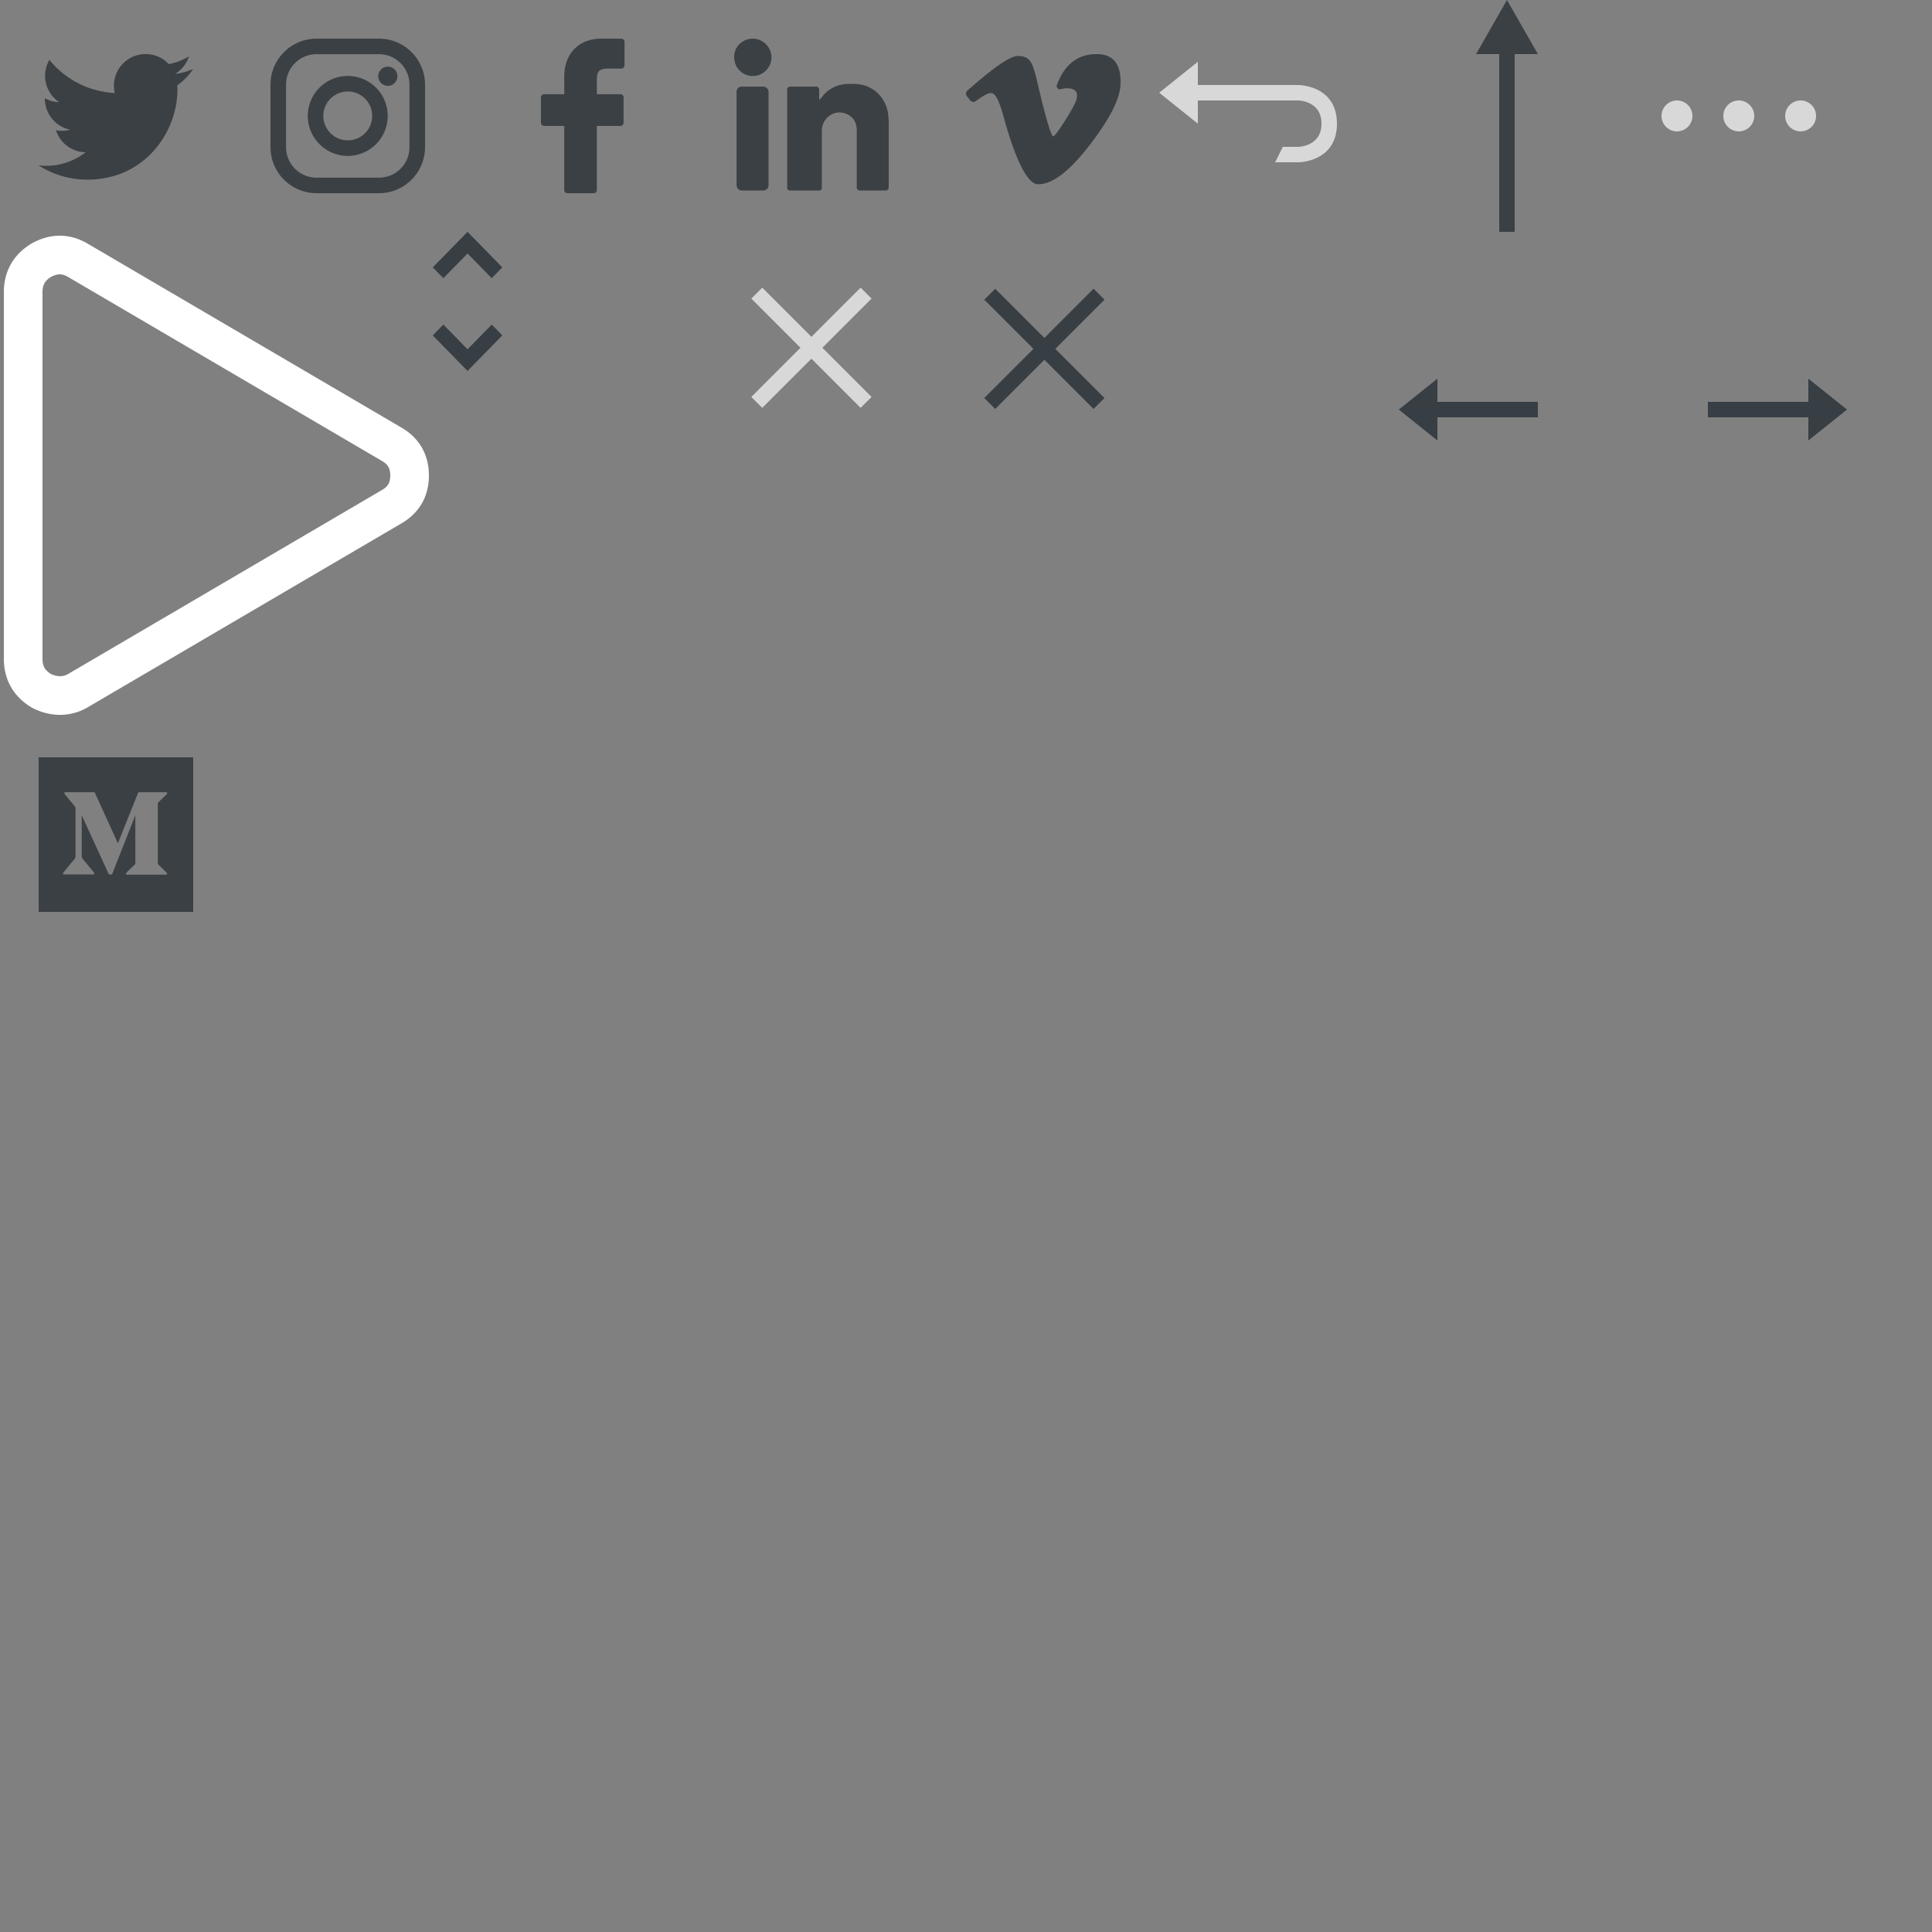 <svg width="250" height="250" xmlns="http://www.w3.org/2000/svg"><rect width="100%" height="100%" fill="#808080" stroke="none"/><g fill="none" fill-rule="evenodd"><path d="M25 8.922a8.193 8.193 0 01-2.356.646A4.12 4.12 0 0024.448 7.3a8.271 8.271 0 01-2.607.996 4.103 4.103 0 00-6.991 3.74A11.648 11.648 0 016.392 7.75a4.072 4.072 0 00-.554 2.062 4.1 4.1 0 001.824 3.414 4.103 4.103 0 01-1.858-.515v.052a4.107 4.107 0 003.29 4.023 4.156 4.156 0 01-1.08.143c-.266 0-.522-.026-.773-.076a4.105 4.105 0 003.832 2.85 8.232 8.232 0 01-5.095 1.753A8.72 8.72 0 015 21.4a11.597 11.597 0 006.289 1.846c7.547 0 11.673-6.252 11.673-11.673l-.014-.531A8.193 8.193 0 0025 8.922z" fill="#3B4044" fill-rule="nonzero"/><path d="M50.62 65.605L10.143 89.333A4.569 4.569 0 017.762 90c-.794 0-1.588-.198-2.381-.594C3.794 88.468 3 87.085 3 85.255V37.802c0-1.829.794-3.213 2.38-4.152 1.638-.89 3.224-.866 4.763.073L50.62 57.45c1.586.89 2.38 2.25 2.38 4.078 0 1.829-.794 3.187-2.38 4.077z" stroke="#FFF" stroke-width="5"/><path d="M5 98h20v20H5V98zm4.773 6.689v5.938a.683.683 0 01-.182.59l-1.412 1.712v.225h4.002v-.225l-1.41-1.712a.708.708 0 01-.195-.59v-5.136l3.512 7.663h.408l3.017-7.663v6.108c0 .163 0 .195-.107.301l-1.085 1.054v.225h5.27v-.225l-1.048-1.029a.313.313 0 01-.12-.3v-7.557a.313.313 0 01.12-.301l1.072-1.028v-.226h-3.713l-2.647 6.603-3.01-6.603H8.348v.226l1.254 1.51a.52.52 0 01.17.44zM97.414 5c1.31 0 2.414 1.103 2.414 2.414 0 1.379-1.172 2.448-2.414 2.413-1.275.035-2.413-1.034-2.413-2.413C94.966 6.069 96.07 5 97.414 5zm1.345 19.654h-2.758c-.38 0-.69-.31-.69-.69V11.897c0-.379.276-.69.655-.69h2.793c.38 0 .69.311.69.69V24c0 .345-.31.655-.69.655zm16.207-9.24H115v8.896c0 .138-.207.344-.345.344h-3.448c-.138 0-.345-.206-.345-.344v-7.414c0-.655-.172-1.241-.586-1.655a2.343 2.343 0 00-1.69-.69c-1.275.035-2.24 1.104-2.24 2.38v7.448c0 .138-.208.275-.346.275h-3.793c-.138 0-.344-.137-.344-.275V11.517c0-.172.206-.31.344-.31h3.449c.137 0 .344.207.344.345v1.379l.345-.345c.724-1.069 2.07-1.724 3.448-1.724h.724c2.552 0 4.449 2 4.449 4.551z" fill="#3B4044" fill-rule="nonzero"/><path d="M60.5 32.8l3.13 3.2L65 34.6 60.5 30 56 34.6l1.37 1.4 3.13-3.2zm0 12.4L57.37 42 56 43.4l4.5 4.6 4.5-4.6-1.37-1.4-3.13 3.2z" fill="#373E44" fill-rule="nonzero"/><path d="M49.042 5h-8.084A5.965 5.965 0 0035 10.958v8.084A5.965 5.965 0 0040.958 25h8.084A5.965 5.965 0 0055 19.042v-8.084A5.965 5.965 0 0049.042 5zm3.946 14.042a3.946 3.946 0 01-3.946 3.946h-8.084a3.946 3.946 0 01-3.946-3.946v-8.084a3.946 3.946 0 013.946-3.946h8.084a3.946 3.946 0 013.946 3.946v8.084zM45 9.827A5.179 5.179 0 0150.173 15 5.179 5.179 0 0145 20.173 5.179 5.179 0 0139.827 15 5.179 5.179 0 0145 9.827zm0 8.334a3.16 3.16 0 100-6.322 3.16 3.16 0 000 6.322zm5.183-7.055a1.24 1.24 0 110-2.48 1.24 1.24 0 010 2.48zM80.406 5.004L77.812 5c-2.913 0-4.796 1.932-4.796 4.922v2.27h-2.608a.408.408 0 00-.408.407v3.289c0 .225.183.407.408.407h2.608v8.297c0 .226.182.408.407.408h3.403a.408.408 0 00.407-.408v-8.297h3.05a.408.408 0 00.407-.407l.002-3.289a.408.408 0 00-.409-.408h-3.05v-1.923c0-.925.22-1.394 1.425-1.394l1.747-.001a.408.408 0 00.408-.408V5.412a.408.408 0 00-.407-.408zM144.172 7.83c-.484-.522-1.185-.8-2.083-.826-2.536-.082-4.329 1.267-5.33 4.008a.407.407 0 00.49.533c.288-.079.573-.119.849-.119.37 0 .86.068 1.106.392.187.248.213.62.076 1.106-.116.41-.714 1.508-1.453 2.67-.9 1.415-1.397 2.05-1.54 2.05-.476 0-2.193-7.613-2.24-7.78-.492-1.744-.74-2.62-2.34-2.62-1.221 0-3.943 2.229-6.178 4.17-.137.12-.253.22-.343.297a.531.531 0 00-.074.73l.417.537a.53.53 0 00.728.107l.023-.016c.723-.515 1.406-1 1.922-1.027.56-.028 1.047.848 1.626 2.93 1.104 4.047 2.781 8.87 4.503 8.87 1.799 0 3.944-1.525 6.718-5.135 2.511-3.267 3.855-5.858 3.942-7.744.065-1.424-.21-2.478-.819-3.133z" fill="#3B4044" fill-rule="nonzero"/><path d="M150 12l5 4v-3h13s3 .023 3 3-3 3-3 3h-2l-1 2h3s5 0 5-5-5-5-5-5h-13V8l-5 4z" fill="#D8D8D8"/><path fill="#3B4044" d="M195 0l4 7h-3v23h-2V7h-3z"/><path d="M217 17a2 2 0 110-4 2 2 0 010 4zm8 0a2 2 0 110-4 2 2 0 010 4zm8 0a2 2 0 110-4 2 2 0 010 4zM111.364 37.222l1.414 1.414L106.414 45l6.364 6.364-1.414 1.414L105 46.414l-6.364 6.364-1.414-1.414L103.586 45l-6.364-6.364 1.414-1.414L105 43.586z" fill="#D8D8D8"/><path fill="#373E44" d="M141.506 37.364l1.414 1.414-6.364 6.364 6.364 6.364-1.414 1.414-6.364-6.364-6.364 6.364-1.414-1.414 6.364-6.364-6.364-6.364 1.414-1.414 6.364 6.364zM239 53l-5 4v-3h-13v-2h13v-3zM181 53l5 4v-3h13v-2h-13v-3z"/></g></svg>